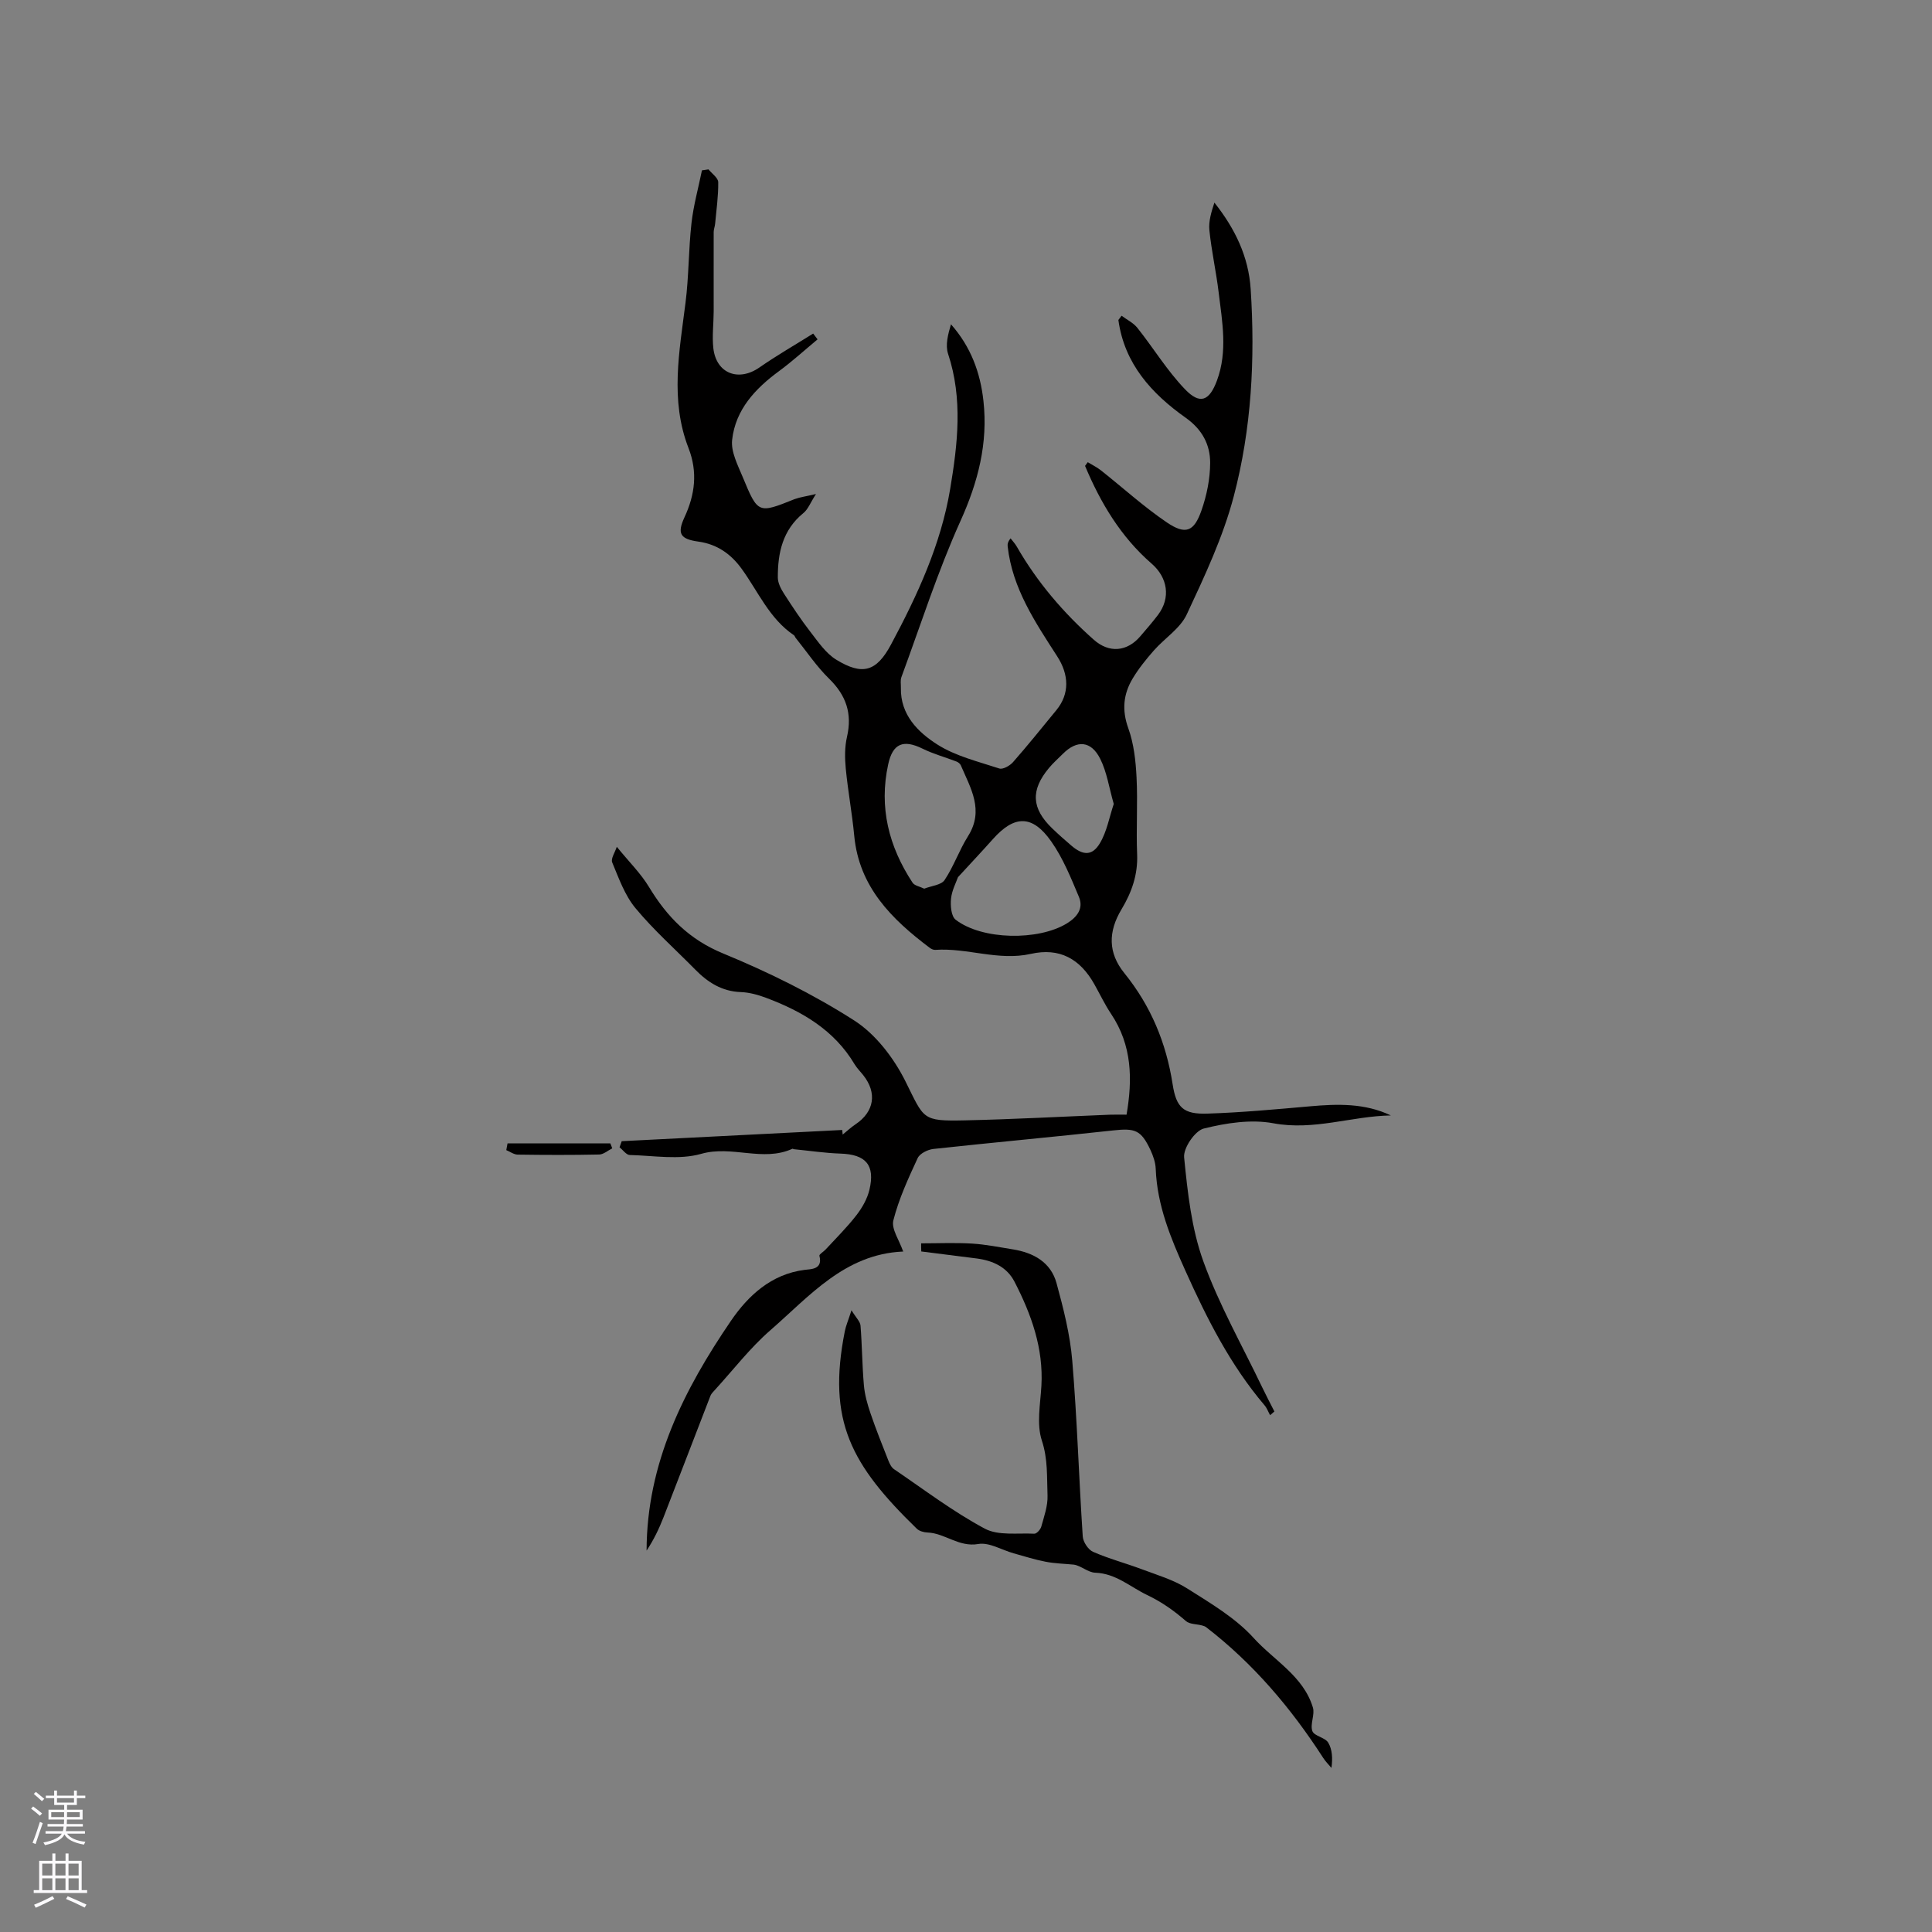 <svg enable-background="new 0 0 400 400" viewBox="0 0 400 400" xmlns="http://www.w3.org/2000/svg"><rect x="0" y="0" width="400" height="400" fill="#808080" stroke="none"/><g fill="#010000"><path d="m168.94 102.28c-1.14 1.77-1.63 3.15-2.6 3.94-4.31 3.5-5.32 8.25-5.3 13.37.01 1.11.64 2.33 1.27 3.31 1.75 2.72 3.54 5.43 5.52 7.98 1.59 2.05 3.16 4.38 5.29 5.69 5.47 3.36 8.35 2.46 11.34-3.1 5.47-10.21 10.34-20.73 12.26-32.22 1.55-9.27 2.66-18.67-.43-27.99-.6-1.82-.02-4.03.6-6.12 4.13 4.67 6.08 10.03 6.72 15.86.97 8.76-1.11 16.8-4.76 24.88-4.73 10.48-8.24 21.52-12.23 32.33-.24.66-.08 1.46-.1 2.2-.12 5.58 3.53 9.17 7.54 11.73 3.8 2.42 8.47 3.53 12.84 4.97.74.24 2.18-.57 2.83-1.31 3.08-3.5 6-7.15 8.96-10.75 2.83-3.43 2.61-7.42.2-11.15-4.54-7.05-9.29-14.07-10.26-22.75-.05-.46-.01-.93.6-1.69.43.57.94 1.1 1.29 1.72 4.21 7.33 9.63 13.68 15.94 19.27 3.19 2.83 6.91 2.48 9.64-.73 1.24-1.45 2.5-2.89 3.65-4.41 2.67-3.53 2.02-7.72-1.32-10.62-6.37-5.53-10.57-12.57-13.78-20.23.19-.26.38-.51.56-.77.91.56 1.88 1.03 2.71 1.68 4.55 3.6 8.87 7.54 13.66 10.79 3.87 2.62 5.62 1.94 7.16-2.45 1.1-3.13 1.8-6.56 1.81-9.87.01-3.76-1.63-6.91-5.04-9.33-7.07-5-12.72-11.19-13.96-20.26.22-.29.44-.59.66-.88 1.11.83 2.45 1.47 3.28 2.52 3.34 4.2 6.16 8.87 9.86 12.71 3.1 3.23 5.04 2.42 6.61-1.82 2.24-6.03 1.09-12.16.35-18.24-.52-4.31-1.48-8.56-1.92-12.87-.19-1.86.41-3.81 1.04-5.72 4.26 5.38 7.07 11.14 7.51 17.91.94 14.49.18 28.93-3.51 42.92-2.22 8.43-6.02 16.5-9.73 24.44-1.36 2.91-4.58 4.92-6.81 7.46-1.6 1.82-3.15 3.74-4.39 5.81-1.92 3.21-2.26 6.51-.9 10.28 1.15 3.19 1.54 6.75 1.71 10.17.27 5.29-.1 10.61.12 15.9.18 4.23-1.12 7.91-3.23 11.42-2.79 4.64-2.81 9.02.58 13.21 5.49 6.78 8.67 14.44 10 23.01.75 4.85 2.23 6.25 7.24 6.08 7.08-.23 14.15-.89 21.21-1.51 5.72-.51 11.35-.67 16.73 1.89-8.13.14-15.93 3.19-24.33 1.62-4.61-.86-9.76-.06-14.39 1.09-1.83.45-4.27 4.04-4.08 5.97.72 7.25 1.52 14.72 3.97 21.5 3.25 9.01 8.06 17.46 12.21 26.14.8 1.67 1.67 3.32 2.51 4.97-.3.26-.59.51-.89.77-.38-.69-.65-1.46-1.15-2.05-7.07-8.32-11.91-17.9-16.36-27.8-3.07-6.82-5.88-13.57-6.17-21.15-.05-1.33-.53-2.71-1.1-3.93-1.94-4.12-3.18-4.52-7.69-4.03-12.41 1.36-24.84 2.49-37.25 3.84-1.16.13-2.8.94-3.24 1.88-1.94 4.19-3.91 8.45-5.04 12.9-.45 1.78 1.23 4.11 2.02 6.42.23-.22.09.03-.06.04-12.03.54-19.31 9.23-27.41 16.28-4.21 3.66-7.67 8.18-11.46 12.33-.35.39-.77.78-.96 1.25-3.25 8.37-6.44 16.76-9.7 25.12-.94 2.42-2.07 4.76-3.52 6.93.03-18.08 7.74-33.33 17.48-47.59 3.49-5.11 8.29-9.66 15.26-10.53 1.25-.16 3.79-.05 3.04-2.91-.08-.3.86-.84 1.29-1.31 2.15-2.34 4.43-4.58 6.37-7.09 1.2-1.55 2.26-3.41 2.7-5.29 1.21-5.12-.77-7.3-5.99-7.47-3.23-.11-6.44-.59-9.66-.91-.1-.01-.23-.13-.3-.09-6.11 2.79-12.49-.77-18.88 1.05-4.59 1.31-9.85.36-14.8.24-.72-.02-1.41-1.04-2.11-1.6.15-.42.3-.84.45-1.26 15.22-.77 30.43-1.55 45.65-2.32.03.32.07.63.1.95.89-.72 1.73-1.51 2.68-2.14 3.86-2.6 4.48-6.49 1.58-10.15-.59-.75-1.29-1.43-1.78-2.24-4.23-7.12-10.91-11-18.36-13.79-1.66-.62-3.47-1.12-5.22-1.18-3.9-.14-6.81-2-9.41-4.64-4.16-4.23-8.64-8.21-12.41-12.76-2.2-2.66-3.44-6.18-4.8-9.45-.32-.78.58-2.07.95-3.23 2.55 3.14 4.97 5.51 6.66 8.31 3.75 6.21 8.34 10.89 15.37 13.78 9.37 3.86 18.58 8.4 27.1 13.85 4.46 2.85 8.22 7.78 10.63 12.61 3.91 7.83 3.34 8.28 12.27 8.09 10.01-.22 20.01-.77 30.02-1.17 1.03-.04 2.07-.01 3.49-.01 1.25-7.29 1.17-14.34-3.2-20.86-1.29-1.93-2.29-4.05-3.43-6.08-3-5.38-7.27-7.68-13.19-6.35-6.73 1.51-13.16-1.29-19.78-.83-.38.03-.84-.19-1.17-.44-7.87-5.93-14.61-12.59-15.61-23.19-.44-4.64-1.3-9.23-1.75-13.87-.21-2.18-.24-4.49.25-6.6 1.12-4.84-.18-8.6-3.71-12.05-2.59-2.53-4.64-5.62-6.93-8.46-.13-.16-.18-.42-.34-.53-5.12-3.45-7.42-9.09-10.89-13.84-2.17-2.97-5.01-5.01-8.91-5.55-3.77-.52-4.42-1.67-2.87-5.02 2.2-4.74 2.76-9.39.84-14.34-3.86-9.94-1.89-20.01-.62-30.1.69-5.44.62-10.98 1.23-16.44.41-3.69 1.43-7.31 2.17-10.96.45-.07.91-.13 1.36-.2.71.88 2 1.76 2.01 2.65.04 2.86-.38 5.73-.64 8.59-.05.59-.3 1.16-.3 1.74-.02 5.48.01 10.96 0 16.44-.01 2.54-.35 5.11-.07 7.61.6 5.24 5.22 6.99 9.54 3.98 3.6-2.5 7.41-4.69 11.13-7.02.3.4.61.8.91 1.2-2.65 2.2-5.2 4.53-7.97 6.57-4.95 3.63-9.03 8-9.72 14.24-.28 2.47 1.18 5.25 2.21 7.74 3.14 7.59 3.2 7.54 10.72 4.53 1.18-.43 2.43-.58 4.43-1.06zm29.4 79.33c-.37 1.06-1.26 2.72-1.44 4.44-.15 1.45.03 3.66.96 4.37 5.47 4.22 17.12 4.38 23.03.76 2.15-1.32 3.48-3.12 2.49-5.49-1.66-3.95-3.3-8.03-5.74-11.49-3.91-5.56-7.64-5.46-12.09-.45-2.27 2.55-4.62 5.04-7.21 7.86zm-6.99 2.38c1.52-.6 3.53-.75 4.22-1.79 1.9-2.84 3.02-6.18 4.85-9.08 3.39-5.37.53-9.94-1.49-14.66-.14-.33-.53-.64-.87-.78-2.35-.91-4.81-1.57-7.06-2.68-3.97-1.95-6.17-1.09-7.11 3.25-1.94 8.89.12 17.01 5.04 24.49.4.63 1.49.79 2.42 1.25zm39.24-17.54c-.97-3.38-1.42-6.59-2.8-9.34-1.89-3.77-4.82-3.95-7.71-1.06-.97.97-2.02 1.89-2.9 2.95-3.84 4.6-3.63 8.37.68 12.52 1.3 1.25 2.65 2.44 4.02 3.61 2.36 2 4.26 2.09 5.83-.53 1.46-2.43 1.96-5.41 2.88-8.15z"/><path d="m190.71 257.42c3.51 0 7.03-.16 10.53.05 2.84.17 5.66.75 8.48 1.2 4.26.69 7.83 2.66 9.02 6.98 1.44 5.27 2.81 10.66 3.26 16.07 1.01 12.1 1.37 24.25 2.17 36.38.07 1.14 1.13 2.75 2.14 3.19 3.25 1.43 6.72 2.34 10.05 3.59 3.22 1.21 6.62 2.2 9.48 4.02 4.82 3.05 9.95 6.07 13.71 10.22 4.22 4.66 10.31 7.9 12.27 14.4.45 1.48-.62 3.45-.11 4.88.38 1.04 2.63 1.31 3.28 2.39.85 1.41.94 3.28.67 5.24-.58-.7-1.24-1.34-1.72-2.1-6.65-10.3-14.48-19.54-24.24-27.05-.23-.18-.55-.27-.84-.35-1.12-.3-2.55-.23-3.33-.91-2.47-2.15-4.96-3.92-8.03-5.39-3.53-1.69-6.44-4.46-10.76-4.62-1.5-.06-2.94-1.46-4.42-1.67-1.95-.19-3.92-.23-5.83-.6-2.24-.43-4.42-1.13-6.62-1.74-2.46-.69-5.06-2.32-7.32-1.93-4.05.7-6.89-2.24-10.51-2.38-.77-.03-1.73-.29-2.25-.81-13.56-13.19-18.57-22.28-14.88-40.86.22-1.12.69-2.19 1.38-4.34.95 1.55 1.8 2.33 1.87 3.17.33 4.11.34 8.24.7 12.35.17 1.97.73 3.94 1.37 5.82 1.12 3.3 2.42 6.53 3.7 9.78.26.65.62 1.41 1.17 1.78 6.2 4.21 12.2 8.78 18.77 12.3 2.81 1.51 6.8.88 10.27 1.06.48.02 1.29-.87 1.45-1.48.58-2.11 1.37-4.3 1.29-6.44-.15-3.77.1-7.49-1.17-11.35-1.13-3.42-.32-7.54-.1-11.33.45-7.81-2.09-14.82-5.56-21.56-1.57-3.05-4.47-4.38-7.79-4.82-3.84-.5-7.68-.98-11.52-1.46-.03-.56-.03-1.12-.03-1.68z"/><path d="m105.08 236.73h21.29c.13.34.26.68.39 1.02-.91.45-1.8 1.27-2.72 1.28-5.62.12-11.24.1-16.86.02-.79-.01-1.58-.61-2.36-.93.08-.45.17-.92.26-1.39z"/></g><path d="m6.44 374.46.42-.45c.65.47 1.27.95 1.85 1.44l-.45.49c-.65-.56-1.25-1.06-1.82-1.48m.93 7.33-.63-.26c.55-1.36 1.05-2.8 1.52-4.33.19.1.38.19.59.27-.46 1.29-.95 2.73-1.48 4.32m-.38-10.38.44-.42c.43.34 1.01.82 1.74 1.44l-.49.49c-.53-.51-1.09-1.01-1.69-1.51m2.5.35h1.72v-1.04h.59v1.04h3.52v-1.04h.59v1.04h1.75v.53h-1.75v1.42h-2.03v.97h3.22v2.03h-3.24c0 .35-.01.66-.03.93h3.32v.53h-3.37c-.03.27-.08.58-.15.94h3.96v.53h-3.71c.67.92 1.93 1.48 3.79 1.68-.13.24-.23.44-.29.59-2.13-.38-3.48-1.08-4.04-2.12-.43.97-1.77 1.72-4.03 2.23-.09-.19-.2-.37-.33-.55 2.1-.42 3.37-1.03 3.81-1.83h-3.36v-.53h3.58c.08-.29.13-.61.16-.94h-3.33v-.53h3.39c.02-.27.04-.58.04-.93h-3.23v-2.03h3.25v-.97h-2.07v-1.42h-1.73zm1.12 3.44v1h2.65c.01-.3.02-.44.01-.4v-.25-.35zm1.19-2h3.52v-.91h-3.52zm4.71 2h-2.63v.59c0 .15-.01.28-.01.4h2.64z" fill="#fbfafc"/><path d="m13.56 383.74h.63v1.52h2.72v6.07h1.13v.6h-11.06v-.6h1.13v-6.07h2.73v-1.52h.63v1.52h2.1v-1.52zm-2.69 8.83.38.56c-1.24.63-2.53 1.25-3.85 1.85-.1-.21-.21-.42-.34-.63 1.36-.55 2.63-1.15 3.81-1.78m-2.13-4.27h2.1v-2.45h-2.1zm0 3.04h2.1v-2.46h-2.1zm2.72-3.04h2.1v-2.45h-2.1zm0 3.04h2.1v-2.46h-2.1zm6.07 3.6c-1.41-.71-2.7-1.3-3.86-1.78l.35-.56c1.45.62 2.75 1.19 3.88 1.72zm-1.25-9.09h-2.1v2.45h2.1zm-2.09 5.49h2.1v-2.46h-2.1z" fill="#fbfafc"/></svg>